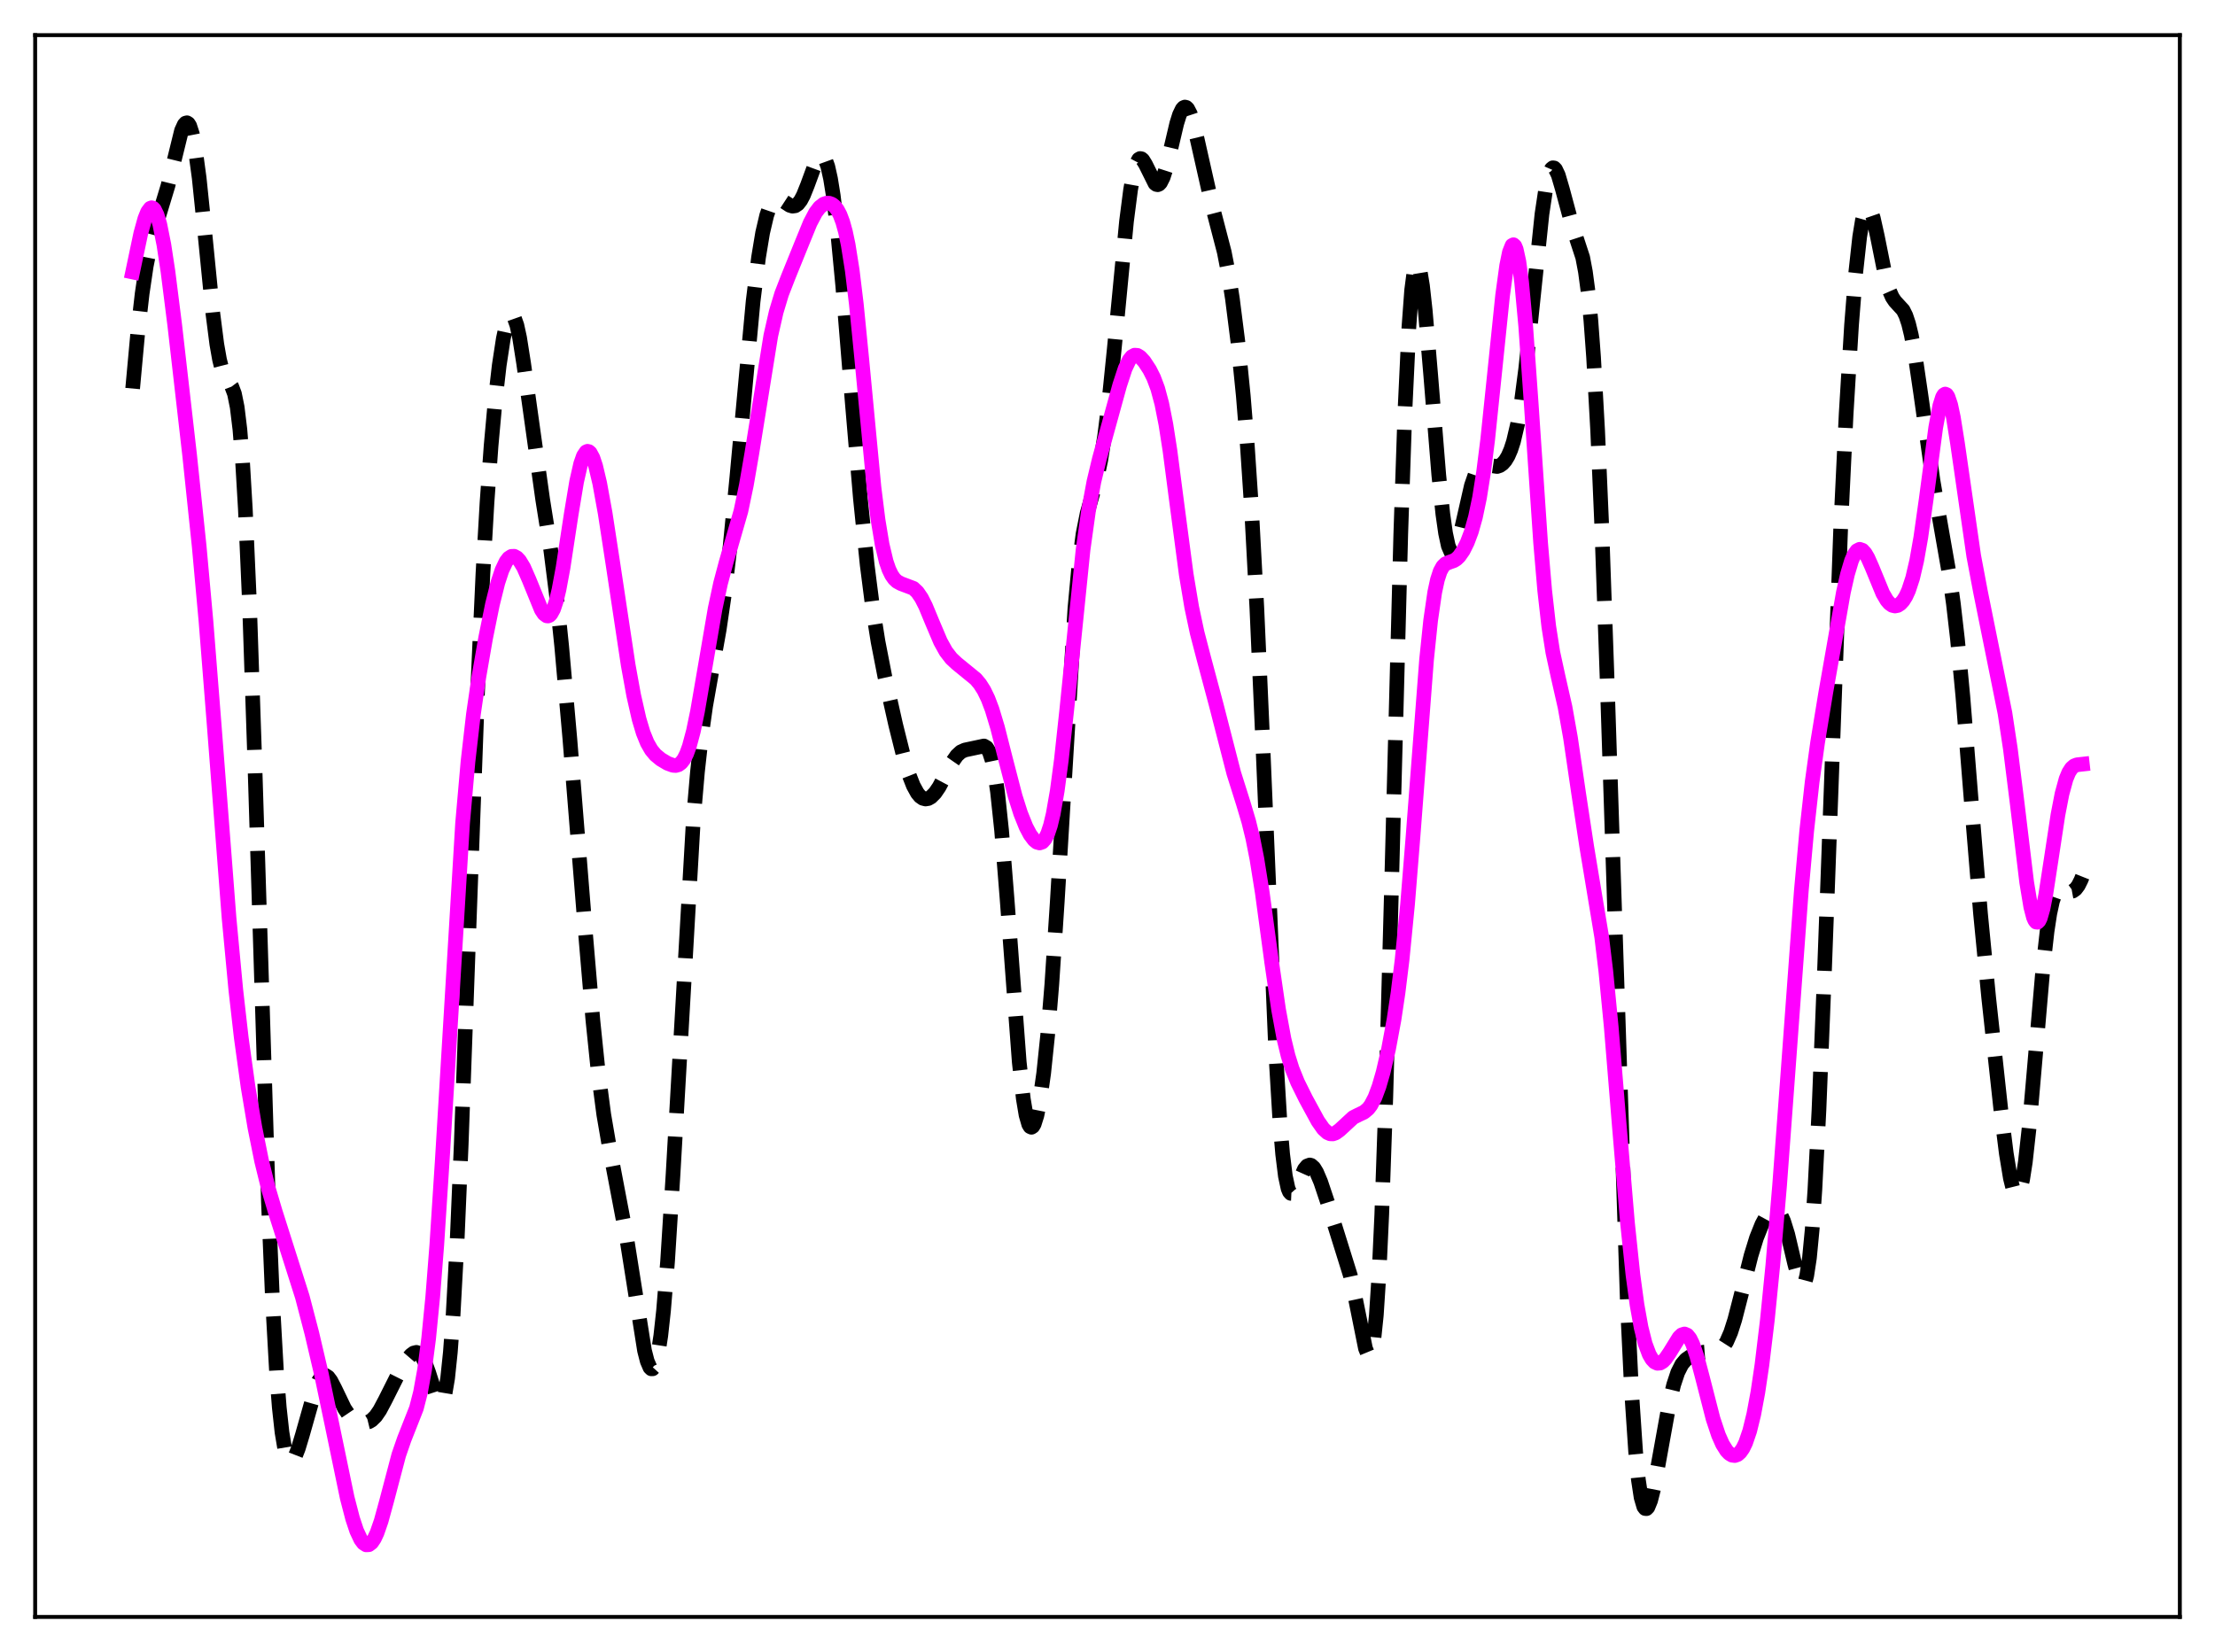 <?xml version="1.0" encoding="utf-8" standalone="no"?>
<!DOCTYPE svg PUBLIC "-//W3C//DTD SVG 1.1//EN"
  "http://www.w3.org/Graphics/SVG/1.1/DTD/svg11.dtd">
<svg xmlns:xlink="http://www.w3.org/1999/xlink" width="453.6pt" height="338.4pt" viewBox="0 0 453.6 338.4" xmlns="http://www.w3.org/2000/svg" version="1.1">
 <defs>
  <style type="text/css">*{stroke-linejoin: round; stroke-linecap: butt}</style>
 </defs>
 <g id="figure_1">
  <g id="patch_1">
   <path d="M 0 338.4 
L 453.6 338.4 
L 453.6 0 
L 0 0 
z
" style="fill: #ffffff"/>
  </g>
  <g id="axes_1">
   <g id="patch_2">
    <path d="M 7.2 331.2 
L 446.4 331.2 
L 446.4 7.2 
L 7.2 7.2 
z
" style="fill: #ffffff"/>
   </g>
   <g id="matplotlib.axis_1"/>
   <g id="matplotlib.axis_2"/>
   <g id="line2d_1">
    <path d="M 27.164 79.585 
L 28.276 67.445 
L 29.11 60.149 
L 29.944 54.513 
L 30.778 50.344 
L 31.612 47.233 
L 34.393 38.054 
L 37.173 26.743 
L 37.729 25.527 
L 38.007 25.22 
L 38.285 25.144 
L 38.563 25.318 
L 38.842 25.757 
L 39.398 27.465 
L 39.954 30.289 
L 40.788 36.441 
L 41.9 47.201 
L 43.568 64.019 
L 44.402 70.514 
L 44.959 73.676 
L 45.515 75.874 
L 46.071 77.24 
L 46.627 78.055 
L 47.461 79.182 
L 48.017 80.658 
L 48.573 83.402 
L 49.129 87.971 
L 49.685 94.818 
L 50.241 104.232 
L 51.076 123.257 
L 52.188 156.333 
L 54.968 246.221 
L 55.802 266.294 
L 56.636 281.19 
L 57.193 288.305 
L 57.749 293.39 
L 58.305 296.714 
L 58.861 298.574 
L 59.139 299.047 
L 59.417 299.26 
L 59.695 299.246 
L 59.973 299.035 
L 60.529 298.119 
L 61.085 296.698 
L 61.919 293.937 
L 64.7 284.106 
L 65.256 282.851 
L 65.812 282.042 
L 66.368 281.713 
L 66.646 281.728 
L 67.202 282.09 
L 67.758 282.835 
L 68.592 284.442 
L 70.539 288.501 
L 71.373 289.736 
L 72.207 290.573 
L 73.041 291.089 
L 73.875 291.366 
L 74.709 291.429 
L 75.543 291.227 
L 76.1 290.904 
L 76.934 290.089 
L 77.768 288.877 
L 78.88 286.788 
L 81.939 280.699 
L 83.329 278.524 
L 84.163 277.556 
L 84.719 277.147 
L 85.275 277.007 
L 85.831 277.209 
L 86.387 277.811 
L 86.943 278.84 
L 87.777 281.107 
L 89.446 286.314 
L 90.002 287.228 
L 90.28 287.326 
L 90.558 287.117 
L 90.836 286.554 
L 91.114 285.591 
L 91.67 282.302 
L 92.226 276.979 
L 92.782 269.468 
L 93.616 254.104 
L 94.451 234.398 
L 95.841 195.539 
L 97.787 141.894 
L 98.899 117.452 
L 99.733 102.913 
L 100.568 91.298 
L 101.402 82.081 
L 102.236 74.825 
L 103.07 69.371 
L 103.626 66.795 
L 104.182 65.164 
L 104.46 64.731 
L 104.738 64.565 
L 105.016 64.673 
L 105.294 65.053 
L 105.85 66.617 
L 106.406 69.17 
L 107.241 74.476 
L 111.133 102.308 
L 112.802 112.787 
L 113.914 121.594 
L 115.026 132.374 
L 116.694 151.287 
L 119.753 189.436 
L 121.421 209.045 
L 122.533 219.852 
L 123.645 228.307 
L 124.757 234.791 
L 128.372 253.824 
L 131.987 276.649 
L 132.543 278.81 
L 133.099 280.111 
L 133.377 280.383 
L 133.655 280.376 
L 133.933 280.07 
L 134.211 279.45 
L 134.767 277.209 
L 135.323 273.572 
L 135.879 268.507 
L 136.713 258.322 
L 137.826 240.613 
L 141.996 167.781 
L 142.83 158.112 
L 143.665 150.557 
L 144.499 144.649 
L 145.889 136.785 
L 147.279 128.993 
L 148.391 121.395 
L 149.503 111.983 
L 150.894 97.768 
L 154.23 61.686 
L 155.342 52.701 
L 156.177 47.664 
L 157.011 44.113 
L 157.567 42.519 
L 158.123 41.475 
L 158.679 40.907 
L 159.235 40.727 
L 159.791 40.84 
L 160.625 41.337 
L 161.737 42.062 
L 162.294 42.229 
L 162.85 42.152 
L 163.406 41.771 
L 163.962 41.057 
L 164.518 40.013 
L 165.352 37.939 
L 167.02 33.403 
L 167.576 32.377 
L 168.132 31.9 
L 168.411 31.919 
L 168.689 32.135 
L 168.967 32.562 
L 169.523 34.096 
L 170.079 36.58 
L 170.635 40.022 
L 171.469 46.864 
L 172.581 58.537 
L 174.528 82.436 
L 176.196 102.1 
L 177.586 115.713 
L 178.698 124.419 
L 179.81 131.426 
L 181.201 138.575 
L 183.425 148.471 
L 185.093 155.149 
L 186.205 158.82 
L 187.04 160.949 
L 187.874 162.464 
L 188.43 163.127 
L 188.986 163.521 
L 189.542 163.662 
L 190.098 163.568 
L 190.654 163.255 
L 191.488 162.415 
L 192.322 161.19 
L 193.713 158.584 
L 195.103 155.967 
L 195.937 154.771 
L 196.771 154.002 
L 197.605 153.626 
L 201.498 152.799 
L 202.054 153.135 
L 202.61 154.037 
L 203.166 155.732 
L 203.722 158.414 
L 204.278 162.22 
L 205.112 170.104 
L 206.225 184.048 
L 208.727 217.557 
L 209.561 225.078 
L 210.117 228.399 
L 210.673 230.322 
L 210.951 230.775 
L 211.229 230.904 
L 211.508 230.724 
L 211.786 230.252 
L 212.342 228.491 
L 212.898 225.727 
L 213.732 219.825 
L 214.566 211.82 
L 215.4 201.618 
L 216.512 184.707 
L 220.127 124.562 
L 220.961 115.601 
L 221.795 109.331 
L 222.629 105.151 
L 223.742 101.212 
L 224.576 98.216 
L 225.41 94.32 
L 226.244 89.068 
L 227.078 82.337 
L 228.19 71.413 
L 230.693 45.331 
L 231.527 38.867 
L 232.083 35.744 
L 232.639 33.67 
L 233.195 32.63 
L 233.473 32.468 
L 233.751 32.519 
L 234.029 32.755 
L 234.585 33.658 
L 236.532 37.573 
L 236.81 37.785 
L 237.088 37.837 
L 237.366 37.719 
L 237.644 37.425 
L 238.2 36.321 
L 238.756 34.599 
L 239.59 31.209 
L 240.98 25.293 
L 241.536 23.515 
L 242.092 22.358 
L 242.371 22.047 
L 242.649 21.927 
L 242.927 21.999 
L 243.205 22.261 
L 243.761 23.326 
L 244.317 25.023 
L 245.151 28.43 
L 248.209 42.01 
L 250.712 51.638 
L 251.546 55.916 
L 252.38 61.179 
L 253.492 69.944 
L 254.605 81.039 
L 255.439 91.326 
L 256.273 103.805 
L 257.385 124.534 
L 258.497 149.83 
L 261.278 215.946 
L 262.112 229.795 
L 262.668 236.402 
L 263.224 240.898 
L 263.78 243.47 
L 264.058 244.132 
L 264.336 244.444 
L 264.614 244.457 
L 264.892 244.227 
L 265.448 243.254 
L 267.117 239.516 
L 267.673 238.833 
L 268.229 238.625 
L 268.507 238.704 
L 269.063 239.205 
L 269.619 240.115 
L 270.453 242.071 
L 271.843 246.221 
L 276.57 261.379 
L 277.682 266.525 
L 279.629 276.211 
L 280.185 277.557 
L 280.463 277.66 
L 280.741 277.278 
L 281.019 276.332 
L 281.297 274.748 
L 281.853 269.397 
L 282.409 260.807 
L 282.965 248.786 
L 283.799 224.617 
L 284.911 183.783 
L 286.858 109.385 
L 287.692 84.596 
L 288.526 66.965 
L 289.082 59.441 
L 289.638 55.169 
L 289.916 54.167 
L 290.194 53.861 
L 290.472 54.198 
L 290.75 55.125 
L 291.306 58.512 
L 291.863 63.549 
L 292.975 76.668 
L 294.643 97.314 
L 295.477 105.333 
L 296.033 109.228 
L 296.589 111.819 
L 297.145 113.096 
L 297.423 113.266 
L 297.701 113.147 
L 297.98 112.765 
L 298.536 111.328 
L 299.37 107.995 
L 301.316 99.462 
L 302.15 97.053 
L 302.706 96.043 
L 303.262 95.464 
L 303.818 95.229 
L 304.375 95.229 
L 306.599 95.555 
L 307.155 95.362 
L 307.711 94.97 
L 308.267 94.339 
L 308.823 93.42 
L 309.379 92.146 
L 309.935 90.441 
L 310.77 86.892 
L 311.604 81.956 
L 312.438 75.566 
L 313.55 65.178 
L 315.774 43.835 
L 316.609 38.272 
L 317.165 35.866 
L 317.721 34.591 
L 317.999 34.369 
L 318.277 34.408 
L 318.555 34.688 
L 319.111 35.867 
L 319.945 38.705 
L 321.891 45.936 
L 324.116 52.733 
L 324.672 55.675 
L 325.228 59.849 
L 325.784 65.59 
L 326.34 73.15 
L 327.174 88.19 
L 328.008 107.625 
L 329.121 139.34 
L 333.291 267.767 
L 334.125 285.031 
L 334.96 297.461 
L 335.516 303.086 
L 336.072 306.739 
L 336.628 308.632 
L 336.906 308.998 
L 337.184 309.022 
L 337.462 308.738 
L 338.018 307.386 
L 338.574 305.211 
L 339.408 300.941 
L 341.911 287.075 
L 342.745 283.633 
L 343.579 281.122 
L 344.413 279.473 
L 345.247 278.484 
L 346.081 277.906 
L 347.194 277.428 
L 348.862 276.974 
L 350.252 276.863 
L 351.364 276.792 
L 351.92 276.628 
L 352.476 276.288 
L 353.032 275.707 
L 353.589 274.834 
L 354.423 272.921 
L 355.257 270.315 
L 356.647 264.912 
L 358.593 257.17 
L 359.706 253.562 
L 360.818 250.784 
L 361.652 249.252 
L 362.486 248.226 
L 363.042 247.87 
L 363.598 247.83 
L 364.154 248.162 
L 364.71 248.922 
L 365.266 250.144 
L 366.101 252.83 
L 367.491 258.726 
L 368.325 261.84 
L 368.881 263.006 
L 369.159 263.162 
L 369.437 262.961 
L 369.715 262.356 
L 369.993 261.301 
L 370.549 257.68 
L 371.105 251.859 
L 371.661 243.737 
L 372.496 227.412 
L 373.608 199.426 
L 376.944 108.196 
L 378.057 84.881 
L 379.169 66.565 
L 380.003 56.084 
L 380.837 48.494 
L 381.393 45.118 
L 381.949 43.12 
L 382.227 42.629 
L 382.505 42.464 
L 382.783 42.607 
L 383.061 43.037 
L 383.617 44.644 
L 384.452 48.382 
L 386.12 56.704 
L 386.954 59.612 
L 387.51 60.879 
L 388.066 61.707 
L 389.734 63.524 
L 390.291 64.646 
L 390.847 66.313 
L 391.403 68.594 
L 392.237 73.131 
L 393.349 80.711 
L 395.851 98.443 
L 397.242 106.543 
L 399.188 117.671 
L 400.022 123.627 
L 400.856 130.868 
L 401.968 142.673 
L 403.637 163.48 
L 405.583 187.151 
L 407.251 204.317 
L 409.754 227.399 
L 410.866 236.293 
L 411.7 241.357 
L 412.256 243.579 
L 412.534 244.272 
L 412.812 244.66 
L 413.09 244.726 
L 413.368 244.459 
L 413.646 243.851 
L 414.202 241.604 
L 414.758 238.026 
L 415.593 230.471 
L 416.705 217.653 
L 418.373 198.207 
L 419.207 190.793 
L 419.763 187.153 
L 420.319 184.583 
L 420.875 182.988 
L 421.432 182.194 
L 421.988 181.979 
L 422.544 182.109 
L 423.934 182.617 
L 424.49 182.516 
L 425.046 182.117 
L 425.602 181.379 
L 426.158 180.273 
L 426.436 179.575 
L 426.436 179.575 
" clip-path="url(#p7d0bcc2cdd)" style="fill: none; stroke-dasharray: 11.1,4.8; stroke-dashoffset: 0; stroke: #000000; stroke-width: 3"/>
   </g>
   <g id="line2d_2">
    <path d="M 27.164 55.715 
L 28.832 47.799 
L 29.666 44.781 
L 30.222 43.4 
L 30.778 42.655 
L 31.056 42.549 
L 31.334 42.631 
L 31.612 42.906 
L 32.168 44.042 
L 32.725 45.944 
L 33.559 50.114 
L 34.393 55.589 
L 35.783 66.585 
L 38.842 93.322 
L 40.788 111.878 
L 42.178 127.224 
L 43.846 148.31 
L 46.905 188.017 
L 48.295 202.798 
L 49.407 212.557 
L 50.797 222.618 
L 52.188 230.918 
L 53.578 237.817 
L 54.968 243.473 
L 56.358 248.163 
L 61.919 265.661 
L 63.866 273.123 
L 65.812 281.433 
L 68.036 292.029 
L 71.095 306.766 
L 72.207 311.057 
L 73.041 313.564 
L 73.875 315.34 
L 74.431 316.079 
L 74.987 316.439 
L 75.543 316.408 
L 76.1 315.984 
L 76.656 315.169 
L 77.212 313.982 
L 78.046 311.581 
L 79.158 307.529 
L 81.66 298.028 
L 82.773 294.812 
L 85.275 288.458 
L 86.109 285.21 
L 86.943 280.592 
L 87.777 274.184 
L 88.612 265.704 
L 89.446 255.069 
L 90.558 237.89 
L 94.729 168.63 
L 95.841 155.965 
L 96.953 146.291 
L 98.065 138.651 
L 99.455 130.652 
L 100.846 123.796 
L 101.958 119.342 
L 102.792 116.802 
L 103.626 115.047 
L 104.182 114.328 
L 104.738 113.964 
L 105.294 113.942 
L 105.85 114.243 
L 106.406 114.84 
L 107.241 116.223 
L 108.353 118.76 
L 110.855 124.898 
L 111.411 125.734 
L 111.967 126.152 
L 112.245 126.173 
L 112.523 126.053 
L 112.802 125.784 
L 113.358 124.77 
L 113.914 123.101 
L 114.47 120.794 
L 115.304 116.295 
L 116.972 105.345 
L 118.084 98.655 
L 118.919 94.978 
L 119.475 93.391 
L 120.031 92.564 
L 120.309 92.439 
L 120.587 92.505 
L 120.865 92.756 
L 121.421 93.784 
L 121.977 95.456 
L 122.811 98.979 
L 123.923 105.094 
L 125.592 115.969 
L 128.65 136.26 
L 129.762 142.394 
L 130.874 147.298 
L 131.709 150.083 
L 132.543 152.145 
L 133.377 153.601 
L 134.211 154.61 
L 135.323 155.534 
L 136.713 156.359 
L 137.826 156.766 
L 138.382 156.8 
L 138.938 156.647 
L 139.494 156.24 
L 140.05 155.513 
L 140.606 154.406 
L 141.162 152.878 
L 141.996 149.768 
L 142.83 145.748 
L 144.221 137.672 
L 146.445 124.683 
L 147.557 119.494 
L 148.669 115.307 
L 151.728 104.692 
L 152.84 99.384 
L 153.952 92.944 
L 157.845 68.775 
L 158.957 63.881 
L 160.069 60.19 
L 161.459 56.614 
L 164.24 49.746 
L 165.908 45.666 
L 167.02 43.555 
L 167.854 42.458 
L 168.689 41.808 
L 169.245 41.618 
L 169.801 41.621 
L 170.357 41.824 
L 170.913 42.254 
L 171.469 42.955 
L 172.025 44 
L 172.581 45.476 
L 173.137 47.484 
L 173.693 50.117 
L 174.528 55.387 
L 175.362 62.272 
L 176.474 73.497 
L 178.976 99.799 
L 179.81 106.474 
L 180.645 111.523 
L 181.479 115.031 
L 182.035 116.644 
L 182.591 117.796 
L 183.147 118.587 
L 183.703 119.108 
L 184.537 119.557 
L 187.04 120.5 
L 187.874 121.284 
L 188.708 122.502 
L 189.542 124.149 
L 190.932 127.503 
L 192.6 131.433 
L 193.713 133.44 
L 194.825 134.879 
L 195.937 135.915 
L 199.83 139.094 
L 200.664 140.094 
L 201.498 141.4 
L 202.332 143.121 
L 203.166 145.328 
L 204.278 149.018 
L 205.947 155.599 
L 207.893 163.097 
L 209.005 166.604 
L 210.117 169.374 
L 210.951 170.952 
L 211.786 172.068 
L 212.342 172.513 
L 212.898 172.668 
L 213.454 172.475 
L 214.01 171.86 
L 214.566 170.746 
L 215.122 169.058 
L 215.678 166.731 
L 216.512 161.963 
L 217.346 155.687 
L 218.459 145.387 
L 221.795 112.611 
L 222.907 104.656 
L 224.02 98.643 
L 225.132 94 
L 229.302 78.88 
L 230.415 75.489 
L 231.249 73.744 
L 231.805 73.054 
L 232.361 72.748 
L 232.917 72.791 
L 233.473 73.126 
L 234.307 74.026 
L 235.419 75.72 
L 236.254 77.377 
L 237.088 79.601 
L 237.922 82.704 
L 238.756 86.925 
L 239.59 92.282 
L 240.98 102.95 
L 242.927 117.685 
L 244.039 124.345 
L 245.151 129.583 
L 246.541 134.92 
L 249.044 144.294 
L 252.658 158.36 
L 254.605 164.535 
L 255.717 168.27 
L 256.551 171.679 
L 257.385 175.879 
L 258.497 182.828 
L 260.443 197.233 
L 261.834 206.807 
L 262.946 212.823 
L 263.78 216.262 
L 264.614 218.932 
L 265.726 221.687 
L 267.395 225.054 
L 269.897 229.652 
L 271.009 231.238 
L 271.843 231.996 
L 272.399 232.24 
L 272.955 232.26 
L 273.512 232.068 
L 274.346 231.459 
L 277.126 228.89 
L 278.238 228.335 
L 279.351 227.802 
L 280.185 227.1 
L 280.741 226.368 
L 281.575 224.771 
L 282.409 222.528 
L 283.243 219.652 
L 284.355 214.872 
L 285.468 208.877 
L 286.302 203.313 
L 287.136 196.528 
L 288.248 185.217 
L 289.36 171.429 
L 292.141 135.104 
L 292.975 127.068 
L 293.809 121.324 
L 294.365 118.745 
L 294.921 117.035 
L 295.477 116.016 
L 296.033 115.481 
L 296.867 115.139 
L 297.701 114.851 
L 298.258 114.503 
L 298.814 113.966 
L 299.648 112.773 
L 300.482 111.104 
L 301.316 108.888 
L 302.15 105.931 
L 302.984 101.952 
L 303.818 96.692 
L 304.653 90.07 
L 306.043 76.698 
L 307.711 60.508 
L 308.545 54.399 
L 309.101 51.668 
L 309.657 50.271 
L 309.935 50.13 
L 310.214 50.383 
L 310.492 51.04 
L 311.048 53.59 
L 311.604 57.758 
L 312.438 66.748 
L 313.55 82.413 
L 315.496 111.19 
L 316.331 120.934 
L 317.165 128.325 
L 317.999 133.629 
L 319.111 138.741 
L 320.501 144.862 
L 321.613 151.122 
L 323.282 162.517 
L 324.95 173.5 
L 328.008 191.944 
L 328.843 198.871 
L 329.955 210.324 
L 331.623 230.735 
L 333.291 250.527 
L 334.403 261.118 
L 335.238 267.264 
L 336.072 271.909 
L 336.906 275.228 
L 337.74 277.44 
L 338.296 278.396 
L 338.852 278.989 
L 339.408 279.249 
L 339.964 279.205 
L 340.52 278.879 
L 341.077 278.305 
L 341.911 277.084 
L 343.857 273.937 
L 344.413 273.415 
L 344.969 273.241 
L 345.525 273.482 
L 346.081 274.173 
L 346.637 275.309 
L 347.472 277.749 
L 348.584 281.942 
L 350.808 290.612 
L 351.92 293.955 
L 352.754 295.834 
L 353.589 297.162 
L 354.145 297.741 
L 354.701 298.072 
L 355.257 298.148 
L 355.813 297.955 
L 356.369 297.473 
L 356.925 296.677 
L 357.481 295.536 
L 358.315 293.099 
L 359.149 289.687 
L 359.984 285.203 
L 360.818 279.592 
L 361.93 270.359 
L 363.042 259.218 
L 364.432 242.846 
L 366.101 220.361 
L 368.881 182.506 
L 369.993 170.147 
L 371.105 160.138 
L 372.218 152.084 
L 373.886 141.888 
L 377.5 121.331 
L 378.335 117.632 
L 379.169 114.841 
L 379.725 113.57 
L 380.281 112.796 
L 380.837 112.517 
L 381.393 112.704 
L 381.949 113.307 
L 382.505 114.255 
L 383.339 116.132 
L 385.564 121.542 
L 386.398 122.965 
L 386.954 123.609 
L 387.51 123.996 
L 388.066 124.13 
L 388.622 124.017 
L 389.178 123.659 
L 389.734 123.046 
L 390.291 122.154 
L 390.847 120.942 
L 391.681 118.403 
L 392.515 114.826 
L 393.349 110.103 
L 394.461 102.222 
L 396.407 87.574 
L 397.242 83.114 
L 397.798 81.349 
L 398.076 80.886 
L 398.354 80.716 
L 398.632 80.84 
L 398.91 81.253 
L 399.466 82.898 
L 400.022 85.503 
L 400.856 90.734 
L 404.193 113.887 
L 405.583 121.257 
L 410.588 146.075 
L 411.7 153.442 
L 413.09 164.55 
L 415.037 180.728 
L 415.871 185.778 
L 416.427 187.91 
L 416.705 188.544 
L 416.983 188.876 
L 417.261 188.903 
L 417.539 188.629 
L 417.817 188.065 
L 418.373 186.139 
L 418.929 183.325 
L 420.041 176.099 
L 421.432 166.931 
L 422.266 162.614 
L 423.1 159.564 
L 423.656 158.222 
L 424.212 157.357 
L 424.768 156.873 
L 425.324 156.656 
L 426.436 156.53 
L 426.436 156.53 
" clip-path="url(#p7d0bcc2cdd)" style="fill: none; stroke: #ff00ff; stroke-width: 3; stroke-linecap: square"/>
   </g>
   <g id="patch_3">
    <path d="M 7.2 331.2 
L 7.2 7.2 
" style="fill: none; stroke: #000000; stroke-width: 0.8; stroke-linejoin: miter; stroke-linecap: square"/>
   </g>
   <g id="patch_4">
    <path d="M 446.4 331.2 
L 446.4 7.2 
" style="fill: none; stroke: #000000; stroke-width: 0.8; stroke-linejoin: miter; stroke-linecap: square"/>
   </g>
   <g id="patch_5">
    <path d="M 7.2 331.2 
L 446.4 331.2 
" style="fill: none; stroke: #000000; stroke-width: 0.8; stroke-linejoin: miter; stroke-linecap: square"/>
   </g>
   <g id="patch_6">
    <path d="M 7.2 7.2 
L 446.4 7.2 
" style="fill: none; stroke: #000000; stroke-width: 0.8; stroke-linejoin: miter; stroke-linecap: square"/>
   </g>
  </g>
 </g>
 <defs>
  <clipPath id="p7d0bcc2cdd">
   <rect x="7.2" y="7.2" width="439.2" height="324"/>
  </clipPath>
 </defs>
</svg>

